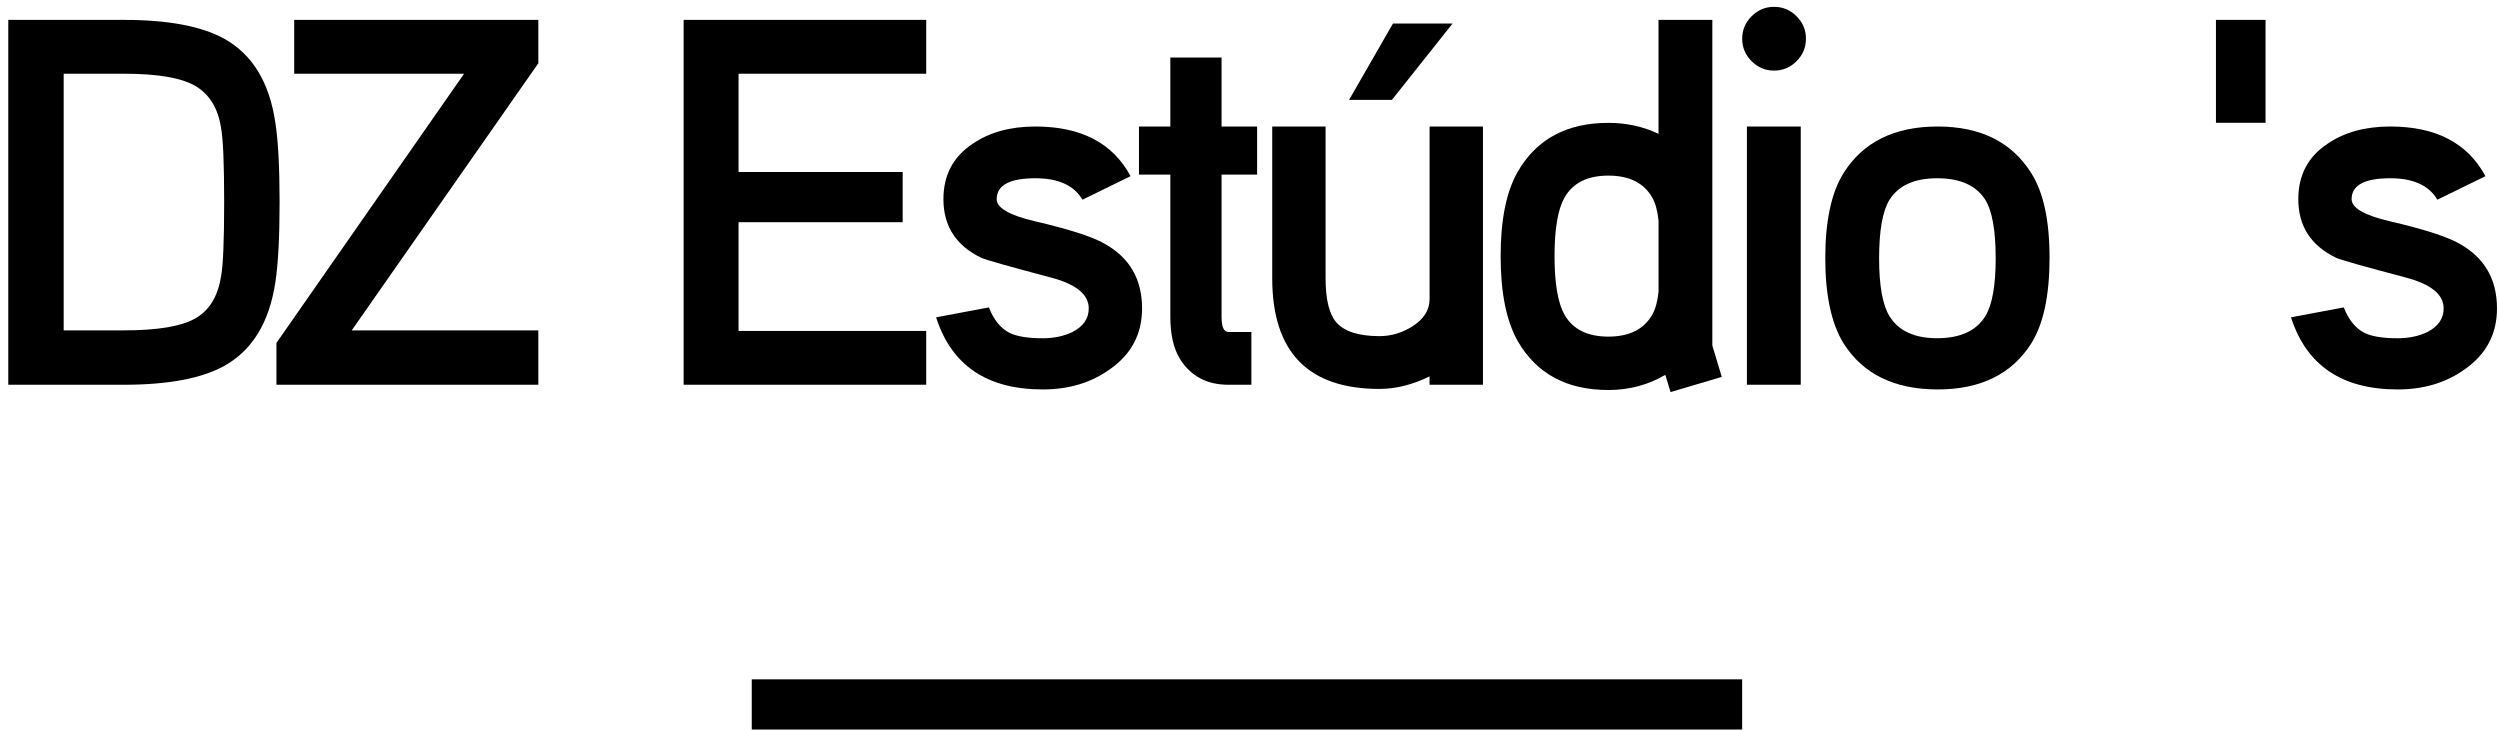 <?xml version="1.0" encoding="utf-8"?>
<!-- Generator: Adobe Illustrator 17.1.0, SVG Export Plug-In . SVG Version: 6.00 Build 0)  -->
<!DOCTYPE svg PUBLIC "-//W3C//DTD SVG 1.1//EN" "http://www.w3.org/Graphics/SVG/1.1/DTD/svg11.dtd">
<svg version="1.1" id="Camada_1" xmlns="http://www.w3.org/2000/svg" xmlns:xlink="http://www.w3.org/1999/xlink" x="0px" y="0px"
	 viewBox="0 0 67.25 19.625" enable-background="new 0 0 67.25 19.625" xml:space="preserve">
<g>
	<g>
		<path d="M7.521,5.442c0,0.938-0.038,1.65-0.112,2.137C7.249,8.667,6.79,9.422,6.03,9.844c-0.61,0.337-1.509,0.506-2.7,0.506H0.223
			V0.535H3.33c1.19,0,2.09,0.169,2.7,0.506C6.79,1.463,7.249,2.217,7.408,3.305C7.483,3.792,7.521,4.505,7.521,5.442z M6.03,5.442
			c0-1.041-0.028-1.711-0.085-2.011C5.862,2.906,5.632,2.534,5.257,2.313c-0.375-0.22-1.017-0.33-1.926-0.33H1.713v6.904H3.33
			c0.909,0,1.551-0.108,1.926-0.323c0.375-0.215,0.605-0.591,0.689-1.125C6.002,7.148,6.03,6.483,6.03,5.442z"/>
		<path d="M14.481,10.35H7.436V9.225l5.048-7.242h-4.57V0.535h6.567v1.167l-5.02,7.186h5.02V10.35z"/>
		<path d="M24.915,10.35H18.39V0.535h6.525v1.448h-5.048v2.644h4.415v1.35h-4.415v2.925h5.048V10.35z"/>
		<path d="M30.722,8.297c0,0.684-0.286,1.228-0.858,1.631c-0.506,0.366-1.111,0.548-1.814,0.548c-1.5,0-2.456-0.647-2.869-1.94
			l1.42-0.267c0.131,0.337,0.319,0.567,0.563,0.689c0.197,0.094,0.492,0.141,0.886,0.141c0.3,0,0.567-0.056,0.801-0.169
			c0.29-0.15,0.436-0.361,0.436-0.633c0-0.375-0.337-0.651-1.012-0.83c-1.134-0.3-1.763-0.478-1.884-0.534
			c-0.675-0.328-1.013-0.853-1.013-1.575c0-0.647,0.262-1.144,0.788-1.491c0.45-0.309,1.012-0.464,1.687-0.464
			c1.228,0,2.081,0.445,2.559,1.336l-1.294,0.633c-0.225-0.384-0.647-0.577-1.266-0.577c-0.694,0-1.041,0.188-1.041,0.563
			c0,0.234,0.338,0.431,1.013,0.59c0.928,0.216,1.556,0.417,1.884,0.605C30.385,6.928,30.722,7.509,30.722,8.297z"/>
		<path d="M33.816,4.697h-0.956v3.825c0,0.272,0.061,0.408,0.183,0.408h0.619v1.42h-0.619c-0.581,0-1.017-0.234-1.308-0.703
			c-0.169-0.281-0.253-0.656-0.253-1.125V4.697h-0.844V3.403h0.844V1.547h1.378v1.856h0.956V4.697z"/>
		<path d="M39.89,10.35h-1.435v-0.225c-0.459,0.225-0.909,0.337-1.349,0.337c-1.922,0-2.883-0.993-2.883-2.981V3.403h1.435v4.078
			c0,0.562,0.093,0.956,0.281,1.181c0.215,0.253,0.605,0.38,1.167,0.38c0.309,0,0.6-0.084,0.872-0.253
			c0.319-0.197,0.478-0.445,0.478-0.745v-4.64h1.435V10.35z M39.074,0.633l-1.631,2.053H36.29l1.181-2.053H39.074z"/>
		<path d="M46.316,10.139l-1.378,0.408l-0.141-0.464c-0.46,0.272-0.97,0.408-1.533,0.408c-1.116,0-1.927-0.436-2.433-1.308
			c-0.309-0.544-0.464-1.308-0.464-2.292s0.155-1.744,0.464-2.278c0.506-0.872,1.317-1.308,2.433-1.308
			c0.487,0,0.937,0.098,1.35,0.295V0.535h1.448v8.76L46.316,10.139z M44.615,5.934c-0.028-0.262-0.084-0.469-0.169-0.619
			c-0.225-0.394-0.618-0.591-1.181-0.591c-0.563,0-0.956,0.197-1.181,0.591c-0.178,0.319-0.267,0.844-0.267,1.575
			s0.089,1.256,0.267,1.575c0.225,0.394,0.619,0.59,1.181,0.59c0.563,0,0.956-0.197,1.181-0.59c0.085-0.15,0.141-0.356,0.169-0.619
			V5.934z"/>
		<path d="M48.58,1.041c0,0.234-0.084,0.436-0.253,0.605c-0.169,0.169-0.37,0.253-0.604,0.253c-0.235,0-0.436-0.084-0.605-0.253
			c-0.169-0.169-0.253-0.37-0.253-0.605c0-0.234,0.085-0.436,0.253-0.604c0.169-0.169,0.37-0.253,0.605-0.253
			c0.234,0,0.436,0.084,0.604,0.253C48.496,0.605,48.58,0.807,48.58,1.041z M48.44,10.35h-1.448V3.403h1.448V10.35z"/>
		<path d="M55.133,6.933c0,1.012-0.164,1.781-0.492,2.306c-0.525,0.825-1.364,1.237-2.517,1.237c-1.163,0-2.006-0.412-2.531-1.237
			C49.264,8.704,49.1,7.94,49.1,6.947c0-1.003,0.164-1.767,0.492-2.292c0.525-0.834,1.368-1.252,2.531-1.252
			c1.153,0,1.992,0.417,2.517,1.252C54.968,5.171,55.133,5.93,55.133,6.933z M53.684,6.947c0-0.75-0.094-1.275-0.281-1.575
			c-0.244-0.384-0.675-0.577-1.294-0.577c-0.609,0-1.036,0.192-1.28,0.577c-0.187,0.3-0.281,0.825-0.281,1.575
			c0,0.741,0.094,1.261,0.281,1.561c0.244,0.394,0.67,0.59,1.28,0.59c0.619,0,1.05-0.197,1.294-0.59
			C53.59,8.208,53.684,7.688,53.684,6.947z"/>
		<path d="M67.169,8.297c0,0.684-0.286,1.228-0.858,1.631c-0.506,0.366-1.111,0.548-1.814,0.548c-1.5,0-2.456-0.647-2.869-1.94
			l1.42-0.267c0.131,0.337,0.319,0.567,0.563,0.689c0.197,0.094,0.492,0.141,0.886,0.141c0.3,0,0.567-0.056,0.801-0.169
			c0.29-0.15,0.436-0.361,0.436-0.633c0-0.375-0.338-0.651-1.013-0.83c-1.134-0.3-1.763-0.478-1.884-0.534
			c-0.675-0.328-1.013-0.853-1.013-1.575c0-0.647,0.262-1.144,0.787-1.491c0.45-0.309,1.013-0.464,1.688-0.464
			c1.228,0,2.081,0.445,2.559,1.336l-1.293,0.633c-0.225-0.384-0.647-0.577-1.266-0.577c-0.694,0-1.041,0.188-1.041,0.563
			c0,0.234,0.338,0.431,1.013,0.59c0.928,0.216,1.556,0.417,1.884,0.605C66.831,6.928,67.169,7.509,67.169,8.297z"/>
	</g>
	<rect x="20.222" y="18.274" width="26.642" height="1.366"/>
	<rect x="59.609" y="0.535" width="1.334" height="2.768"/>
</g>
</svg>
